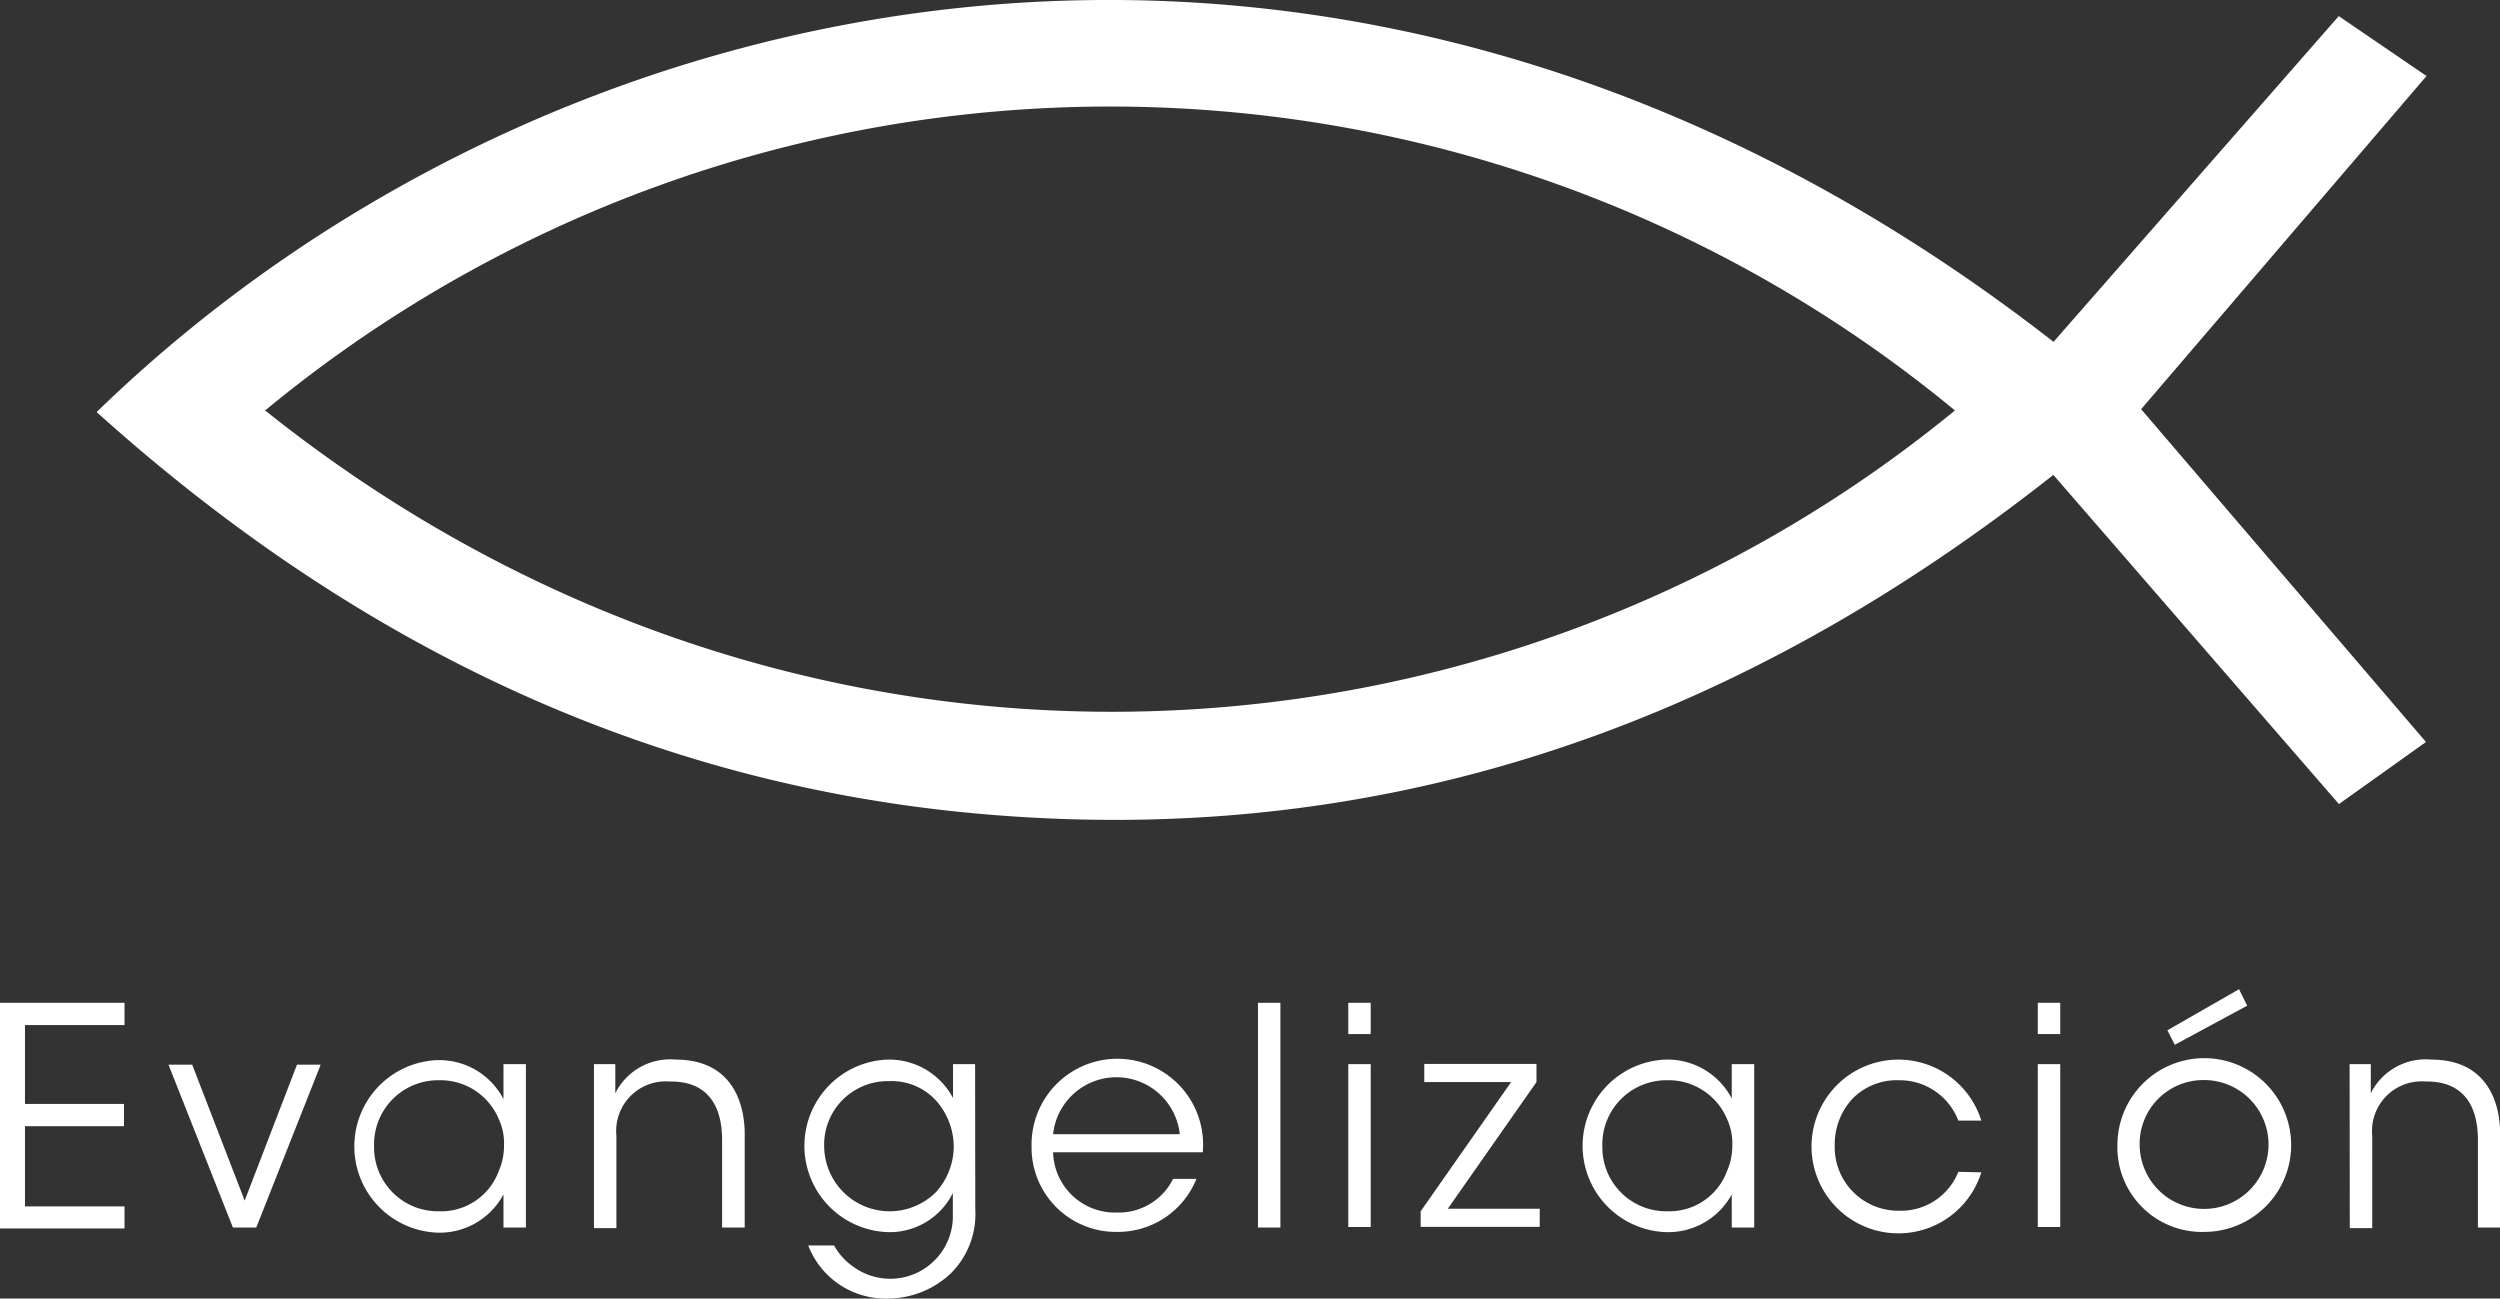 <svg xmlns="http://www.w3.org/2000/svg" viewBox="0 0 138.14 71.75"><rect x="0" y="0" width="138.14" height="71.75" fill="#333333" stroke="none"/><defs><style>.cls-1{fill:#fff;}</style></defs><title>Evangelización</title><g id="Capa_2" data-name="Capa 2"><g id="Layer_2" data-name="Layer 2"><path class="cls-1" d="M0,55.41H6.88v1.23H1.38V61H6.85v1.23H1.38v4.43h5.5v1.22H0Z"/><path class="cls-1" d="M14.16,67.83H12.87l-3.56-9h1.31l2.9,7.51,2.89-7.51h1.31Z"/><path class="cls-1" d="M29.06,67.83H27.82V66a4,4,0,0,1-3.69,2.11,4.77,4.77,0,0,1,0-9.53,4,4,0,0,1,3.69,2.15V58.8h1.24Zm-8.39-4.5a3.53,3.53,0,0,0,3.63,3.6,3.38,3.38,0,0,0,3.25-2.2,3.49,3.49,0,0,0,.3-1.43,3.17,3.17,0,0,0-.28-1.44,3.49,3.49,0,0,0-3.31-2.17,3.54,3.54,0,0,0-3.59,3.63Z"/><path class="cls-1" d="M32.82,58.8H34c0,.51,0,1,0,1.61a3.38,3.38,0,0,1,3.35-1.86c2.81,0,3.8,2,3.8,4.15v5.13H39.9V63c0-2-.87-3.27-2.9-3.24a2.74,2.74,0,0,0-2.94,3v5.1H32.82Z"/><path class="cls-1" d="M53.89,66.79a4.62,4.62,0,0,1-1.34,3.56,5.07,5.07,0,0,1-3.42,1.4,4.58,4.58,0,0,1-4.47-2.93h1.43A3.43,3.43,0,0,0,47.16,70a3.46,3.46,0,0,0,5.49-2.93V65.92A3.89,3.89,0,0,1,49,68.08a4.77,4.77,0,0,1,0-9.53,4,4,0,0,1,3.66,2.12V58.8h1.22Zm-8.35-3.47a3.62,3.62,0,0,0,6.16,2.57,3.77,3.77,0,0,0,1-2.56A3.89,3.89,0,0,0,51.88,61a3.32,3.32,0,0,0-2.75-1.26,3.51,3.51,0,0,0-3.59,3.59Z"/><path class="cls-1" d="M58.19,63.67A3.42,3.42,0,0,0,61.71,67a3.35,3.35,0,0,0,3.11-1.86h1.29a4.68,4.68,0,0,1-4.4,2.93A4.66,4.66,0,0,1,57,63.33a4.74,4.74,0,1,1,9.46.34Zm7-1a3.52,3.52,0,0,0-7,0Z"/><path class="cls-1" d="M69.51,55.41h1.24V67.83H69.51Z"/><path class="cls-1" d="M74.5,55.41h1.24v1.73H74.5Zm0,3.39h1.24v9H74.5Z"/><path class="cls-1" d="M78.5,66.93l5-7.14h-4.8v-1H84.9v1l-4.9,7h5.08v1H78.5Z"/><path class="cls-1" d="M96.93,67.83H95.69V66A4,4,0,0,1,92,68.08a4.77,4.77,0,0,1,0-9.53,4,4,0,0,1,3.69,2.15V58.8h1.24Zm-8.39-4.5a3.53,3.53,0,0,0,3.63,3.6,3.39,3.39,0,0,0,3.25-2.2,3.49,3.49,0,0,0,.3-1.43,3.17,3.17,0,0,0-.28-1.44,3.5,3.5,0,0,0-3.31-2.17,3.54,3.54,0,0,0-3.59,3.63Z"/><path class="cls-1" d="M109.48,64.78a4.8,4.8,0,1,1,0-2.86h-1.27a3.47,3.47,0,0,0-3.28-2.23,3.43,3.43,0,0,0-2.55,1,3.7,3.7,0,0,0-1,2.6,3.51,3.51,0,0,0,3.56,3.61,3.41,3.41,0,0,0,3.27-2.15Z"/><path class="cls-1" d="M112.6,55.41h1.24v1.73H112.6Zm0,3.39h1.24v9H112.6Z"/><path class="cls-1" d="M117,63.3a4.8,4.8,0,1,1,4.79,4.77A4.67,4.67,0,0,1,117,63.3Zm1.23,0a3.56,3.56,0,1,0,3.56-3.62,3.52,3.52,0,0,0-3.56,3.62Zm5.49-8.64.45.91-4,2.16-.41-.8Z"/><path class="cls-1" d="M129.83,58.8H131c0,.51,0,1,0,1.61a3.39,3.39,0,0,1,3.36-1.86c2.8,0,3.79,2,3.79,4.15v5.13h-1.23V63c0-2-.87-3.27-2.9-3.24a2.74,2.74,0,0,0-2.94,3v5.1h-1.24Z"/><path class="cls-1" d="M118.31,22.61,134.05,41l-4.81,3.43L113.46,26.24C95.39,40.5,75.5,47.13,53.1,44.87,34.72,43,19,35.06,5.34,22.77,30.25-1.45,74.41-11.56,113.47,18.89l15.76-18,4.85,3.31Zm-103.66.07c29,23.17,67.53,21.21,93.37,0A73.29,73.29,0,0,0,14.65,22.68Z"/></g></g></svg>